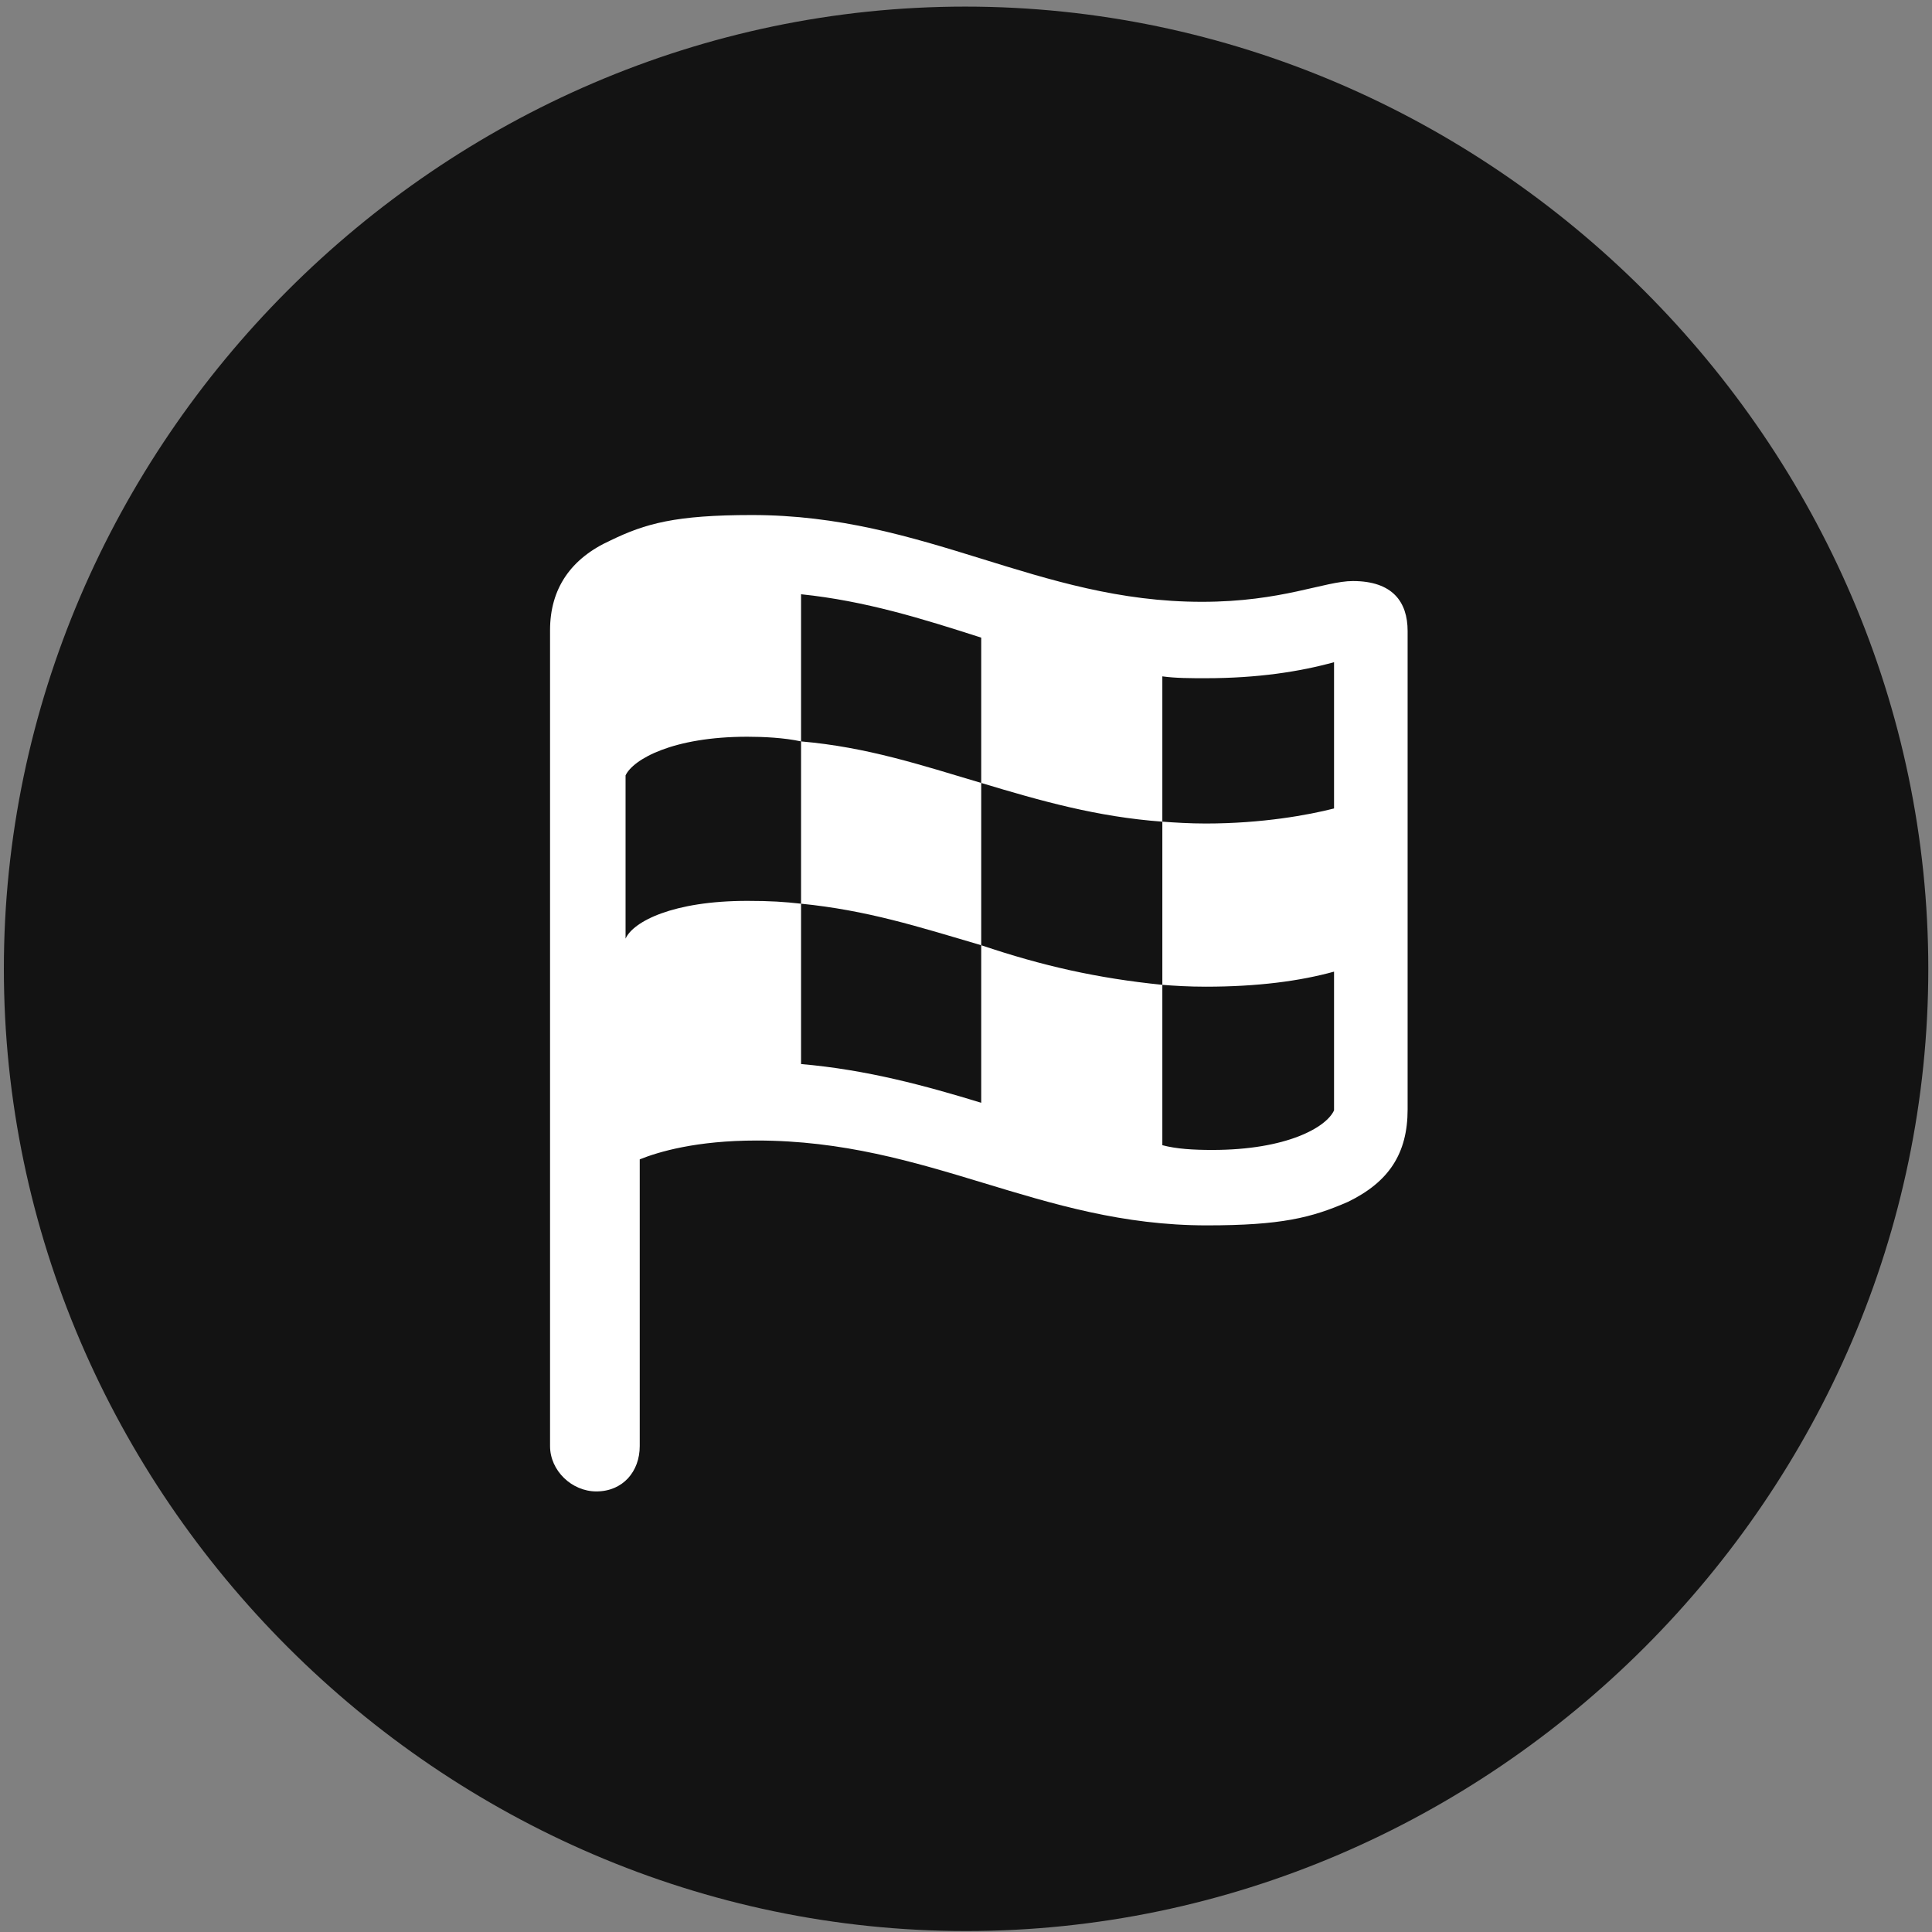 <svg width="24" height="24" viewBox="0 0 24 24" fill="none" xmlns="http://www.w3.org/2000/svg">
<rect x="0" y="0" width="24" height="24" fill="#808080" stroke="none"/>
<g clip-path="url(#clip0_2207_8229)">
<path d="M12.001 23.988C18.541 23.988 23.954 18.574 23.954 12.035C23.954 5.507 18.529 0.082 11.99 0.082C5.462 0.082 0.048 5.507 0.048 12.035C0.048 18.574 5.474 23.988 12.001 23.988Z" fill="black" fill-opacity="0.85"/>
<path d="M7.408 18.527C7.103 18.527 6.833 18.269 6.833 17.964V7.828C6.833 7.312 7.091 6.937 7.583 6.714C8.017 6.503 8.392 6.398 9.341 6.398C11.509 6.398 12.88 7.476 14.931 7.476C15.927 7.476 16.454 7.218 16.806 7.218C17.298 7.218 17.486 7.476 17.486 7.839V13.781C17.486 14.332 17.251 14.683 16.747 14.929C16.291 15.128 15.915 15.222 14.99 15.222C12.904 15.222 11.544 14.168 9.4 14.168C8.65 14.168 8.181 14.308 7.947 14.402V17.964C7.947 18.281 7.736 18.527 7.408 18.527ZM7.771 11.66C7.865 11.449 8.357 11.191 9.283 11.191C9.576 11.191 9.74 11.203 9.951 11.226V13.218C10.771 13.289 11.498 13.488 12.189 13.699V11.742C12.951 11.999 13.63 12.152 14.439 12.234V14.226C14.615 14.273 14.826 14.285 15.06 14.285C15.986 14.285 16.478 14.003 16.572 13.793V12.07C16.15 12.187 15.623 12.257 14.978 12.257C14.767 12.257 14.591 12.246 14.439 12.234V10.207C14.591 10.218 14.779 10.23 14.978 10.23C15.681 10.23 16.255 10.124 16.572 10.043V8.226C16.15 8.343 15.623 8.425 14.978 8.425C14.79 8.425 14.603 8.425 14.439 8.402V10.207C13.63 10.148 12.927 9.949 12.189 9.726V7.921C11.462 7.687 10.748 7.464 9.951 7.382V9.21C9.74 9.164 9.482 9.152 9.283 9.152C8.357 9.152 7.865 9.433 7.771 9.632V11.66ZM9.951 11.226V9.21C10.771 9.281 11.439 9.503 12.189 9.726V11.742C11.392 11.507 10.771 11.308 9.951 11.226Z" fill="white"/>
</g>
<defs>
<clipPath id="clip0_2207_8229">
<rect width="23.906" height="23.918" fill="white" transform="translate(0.048 0.07)"/>
</clipPath>
</defs>
</svg>

